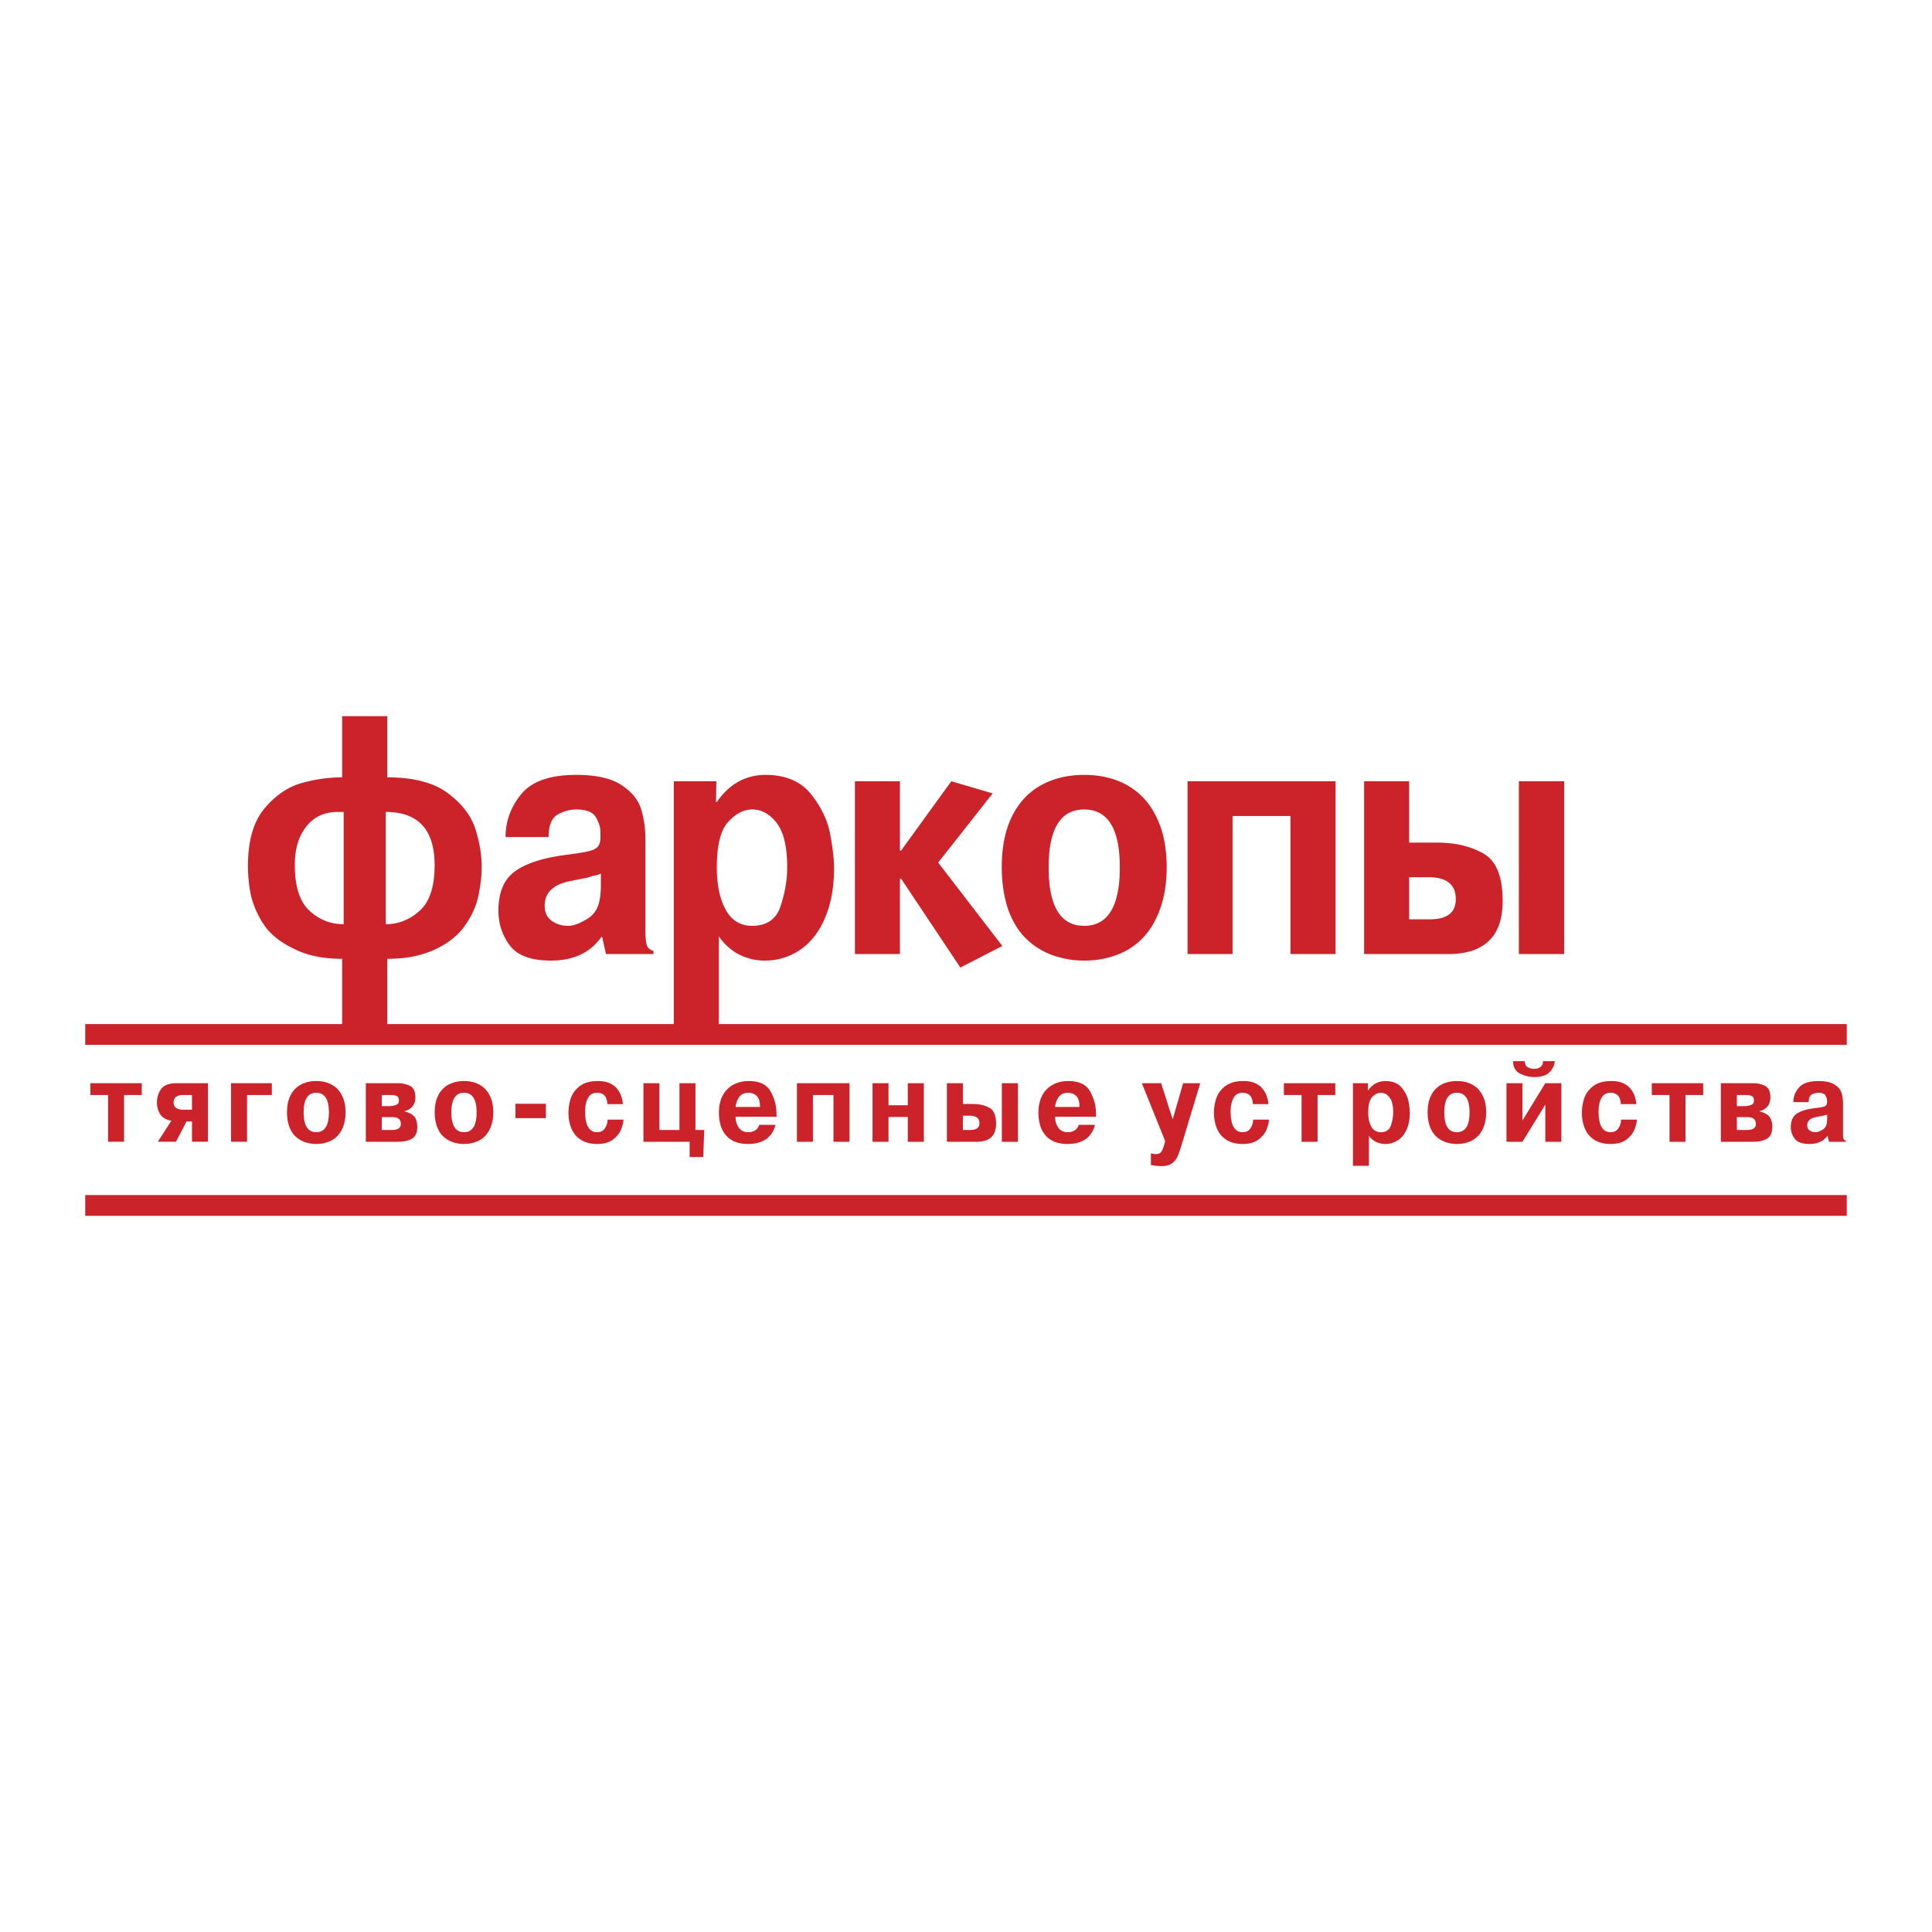 <svg xmlns="http://www.w3.org/2000/svg" width="2500" height="2500" viewBox="0 0 192.756 192.756"><g fill-rule="evenodd" clip-rule="evenodd"><path fill="#fff" d="M0 0h192.756v192.756H0V0z"/><path d="M8.504 119.23h175.748v2.072H8.504v-2.072zm0-17.06h175.748v2.07H8.504v-2.07zm173.793 9.394v-.371a.846.846 0 0 1-.254.074.663.663 0 0 0-.102.027c-.08.029-.168.051-.273.064l-.43.082c-.621.113-.932.391-.932.842 0 .223.084.393.248.506a.99.99 0 0 0 .574.17c.145 0 .297-.039.459-.117.164-.076.283-.145.354-.205a.894.894 0 0 0 .18-.201 1.07 1.07 0 0 0 .137-.365c.027-.146.039-.314.039-.506zm1.865 2.35h-1.684l-.137-.58h-.027c-.389.533-.984.801-1.787.801-.703 0-1.188-.172-1.455-.514a1.839 1.839 0 0 1-.402-1.176c0-.613.193-1.055.578-1.322.387-.27.969-.453 1.744-.553l.42-.055a4.25 4.25 0 0 0 .439-.076c.152-.031.262-.08.33-.148.068-.07.102-.182.102-.332v-.154a.995.995 0 0 0-.16-.514c-.107-.176-.34-.264-.701-.264-.223 0-.443.059-.656.172-.213.117-.318.371-.318.76h-1.523c0-.287.049-.553.152-.803.1-.248.248-.479.441-.691.377-.406 1.016-.607 1.914-.607.703 0 1.236.115 1.596.346.365.229.596.5.695.812.102.312.152.656.152 1.025v3.123c0 .143.012.277.037.4.023.121.105.205.25.244v.106zm-8.978-1.771c0-.232-.07-.404-.207-.518-.137-.115-.373-.172-.709-.172h-.98v1.285h1.002c.597 0 .894-.199.894-.595zm-.194-2.338c0-.238-.076-.393-.227-.457-.15-.066-.354-.1-.611-.1h-.865v1.113h.832l.193-.027.166-.027a.956.956 0 0 0 .365-.145c.098-.064.147-.183.147-.357zm1.832 2.613c0 .582-.174.977-.52 1.184-.346.209-.824.312-1.434.312h-3.178v-5.842h3.188c.234 0 .451.023.65.066.195.045.385.111.57.199.354.18.533.564.533 1.152 0 .389-.107.703-.324.936a1.376 1.376 0 0 1-.756.432v.033c.42.092.736.254.949.484.215.23.322.579.322 1.044zm-6.896-3.17h-1.764v4.666h-1.594v-4.666H164.8v-1.176h5.125v1.176h.001zm-6.619 2.461c0 .123-.016.25-.047.383a5.854 5.854 0 0 1-.162.535c-.127.363-.381.703-.771 1.025s-.941.482-1.656.482c-.615 0-1.141-.131-1.566-.391-.426-.258-.746-.625-.959-1.098s-.32-1.02-.32-1.639c0-.24.02-.479.059-.717.039-.24.098-.48.178-.725.16-.467.457-.867.895-1.203.438-.338 1.039-.506 1.811-.506.459 0 .85.072 1.168.215.166.076.307.16.428.248.119.09.225.193.316.316.191.234.33.48.414.738.086.258.139.518.164.785h-1.539c-.047-.445-.162-.748-.34-.9a1.016 1.016 0 0 0-.68-.232c-.439 0-.754.182-.938.549s-.273.801-.273 1.303c0 1.389.398 2.08 1.195 2.08.354 0 .613-.125.775-.381.09-.127.158-.264.201-.408a1.47 1.47 0 0 0 .07-.461h1.577v.002zm-7.53 2.205h-1.602v-3.707l-2.279 3.707h-1.594v-5.842h1.594v3.723l2.279-3.723h1.602v5.842zm-.654-8.041a1.79 1.79 0 0 1-.523 1.098c-.309.324-.826.486-1.553.486-.443 0-.891-.107-1.342-.32a1.194 1.194 0 0 1-.547-.475c-.129-.209-.195-.473-.195-.789h1.17c0 .291.098.492.291.602.197.111.404.164.623.164.125 0 .23-.012.326-.037a.96.96 0 0 0 .295-.139c.186-.117.279-.314.279-.59h1.176zm-8.506 5.113c0-1.305-.422-1.959-1.264-1.959-.838 0-1.256.654-1.256 1.959 0 1.314.418 1.973 1.256 1.973.842 0 1.264-.658 1.264-1.973zm1.66 0c0 .484-.068.924-.203 1.32-.137.395-.33.727-.578.996a2.39 2.39 0 0 1-.922.615c-.189.07-.381.125-.578.162a3.66 3.66 0 0 1-.643.055c-.381 0-.748-.059-1.1-.178a2.583 2.583 0 0 1-.938-.549 2.523 2.523 0 0 1-.648-.99 3.764 3.764 0 0 1-.172-.668 4.768 4.768 0 0 1-.061-.764c0-.691.123-1.271.369-1.738a2.426 2.426 0 0 1 1.031-1.045c.443-.23.947-.346 1.518-.346.449 0 .854.07 1.215.207.359.139.67.344.932.617.242.26.434.588.58.984.132.389.198.828.198 1.322zm-9.277 0c0-.691-.123-1.191-.367-1.498s-.535-.461-.873-.461c-.297 0-.582.139-.85.42-.27.279-.402.791-.402 1.539 0 .588.105 1.062.314 1.428.209.363.521.545.938.545.521 0 .857-.227 1.012-.674.15-.451.228-.885.228-1.299zm1.66.022c0 .648-.107 1.209-.32 1.686-.213.475-.506.836-.883 1.076a2.258 2.258 0 0 1-1.563.342 1.594 1.594 0 0 1-.307-.072 1.804 1.804 0 0 1-.547-.262 1.958 1.958 0 0 1-.461-.465v3h-1.596v-8.24h1.506l-.012.701h.029c.443-.611 1.02-.916 1.727-.916.709 0 1.244.219 1.607.648.361.432.588.883.68 1.352s.14.851.14 1.15zm-7.439-1.76h-1.768v4.666h-1.594v-4.666h-1.766v-1.176h5.127v1.176h.001zm-6.623 2.461c0 .123-.014.25-.047.383a5.275 5.275 0 0 1-.162.535c-.125.363-.381.703-.771 1.025-.389.322-.941.482-1.654.482-.617 0-1.141-.131-1.564-.391-.428-.258-.748-.625-.961-1.098s-.32-1.02-.32-1.639a4.425 4.425 0 0 1 .237-1.442c.158-.467.455-.867.895-1.203.438-.338 1.039-.506 1.809-.506.461 0 .85.072 1.17.215.166.076.307.16.426.248.119.09.225.193.316.316.193.234.33.48.414.738.086.258.141.518.168.785h-1.539c-.049-.445-.164-.748-.342-.9a1.016 1.016 0 0 0-.68-.232c-.439 0-.754.182-.938.549s-.275.801-.275 1.303c0 1.389.4 2.08 1.197 2.08.352 0 .611-.125.775-.381a1.505 1.505 0 0 0 .271-.869h1.575v.002zm-6.852-3.637l-1.857 6.156c-.07.227-.143.449-.215.666a4.257 4.257 0 0 1-.217.541 1.586 1.586 0 0 1-.537.635c-.248.18-.57.27-.967.27-.453 0-.83-.037-1.127-.111v-1.168c.141.055.311.082.514.082.23 0 .4-.07.508-.215.055-.064.117-.182.182-.348a5.66 5.66 0 0 0 .15-.445l.07-.293-2.326-5.77h1.924L117 111.68l1.043-3.607h1.703v-.001zm-12.043 2.367c0-.549-.125-.926-.367-1.133a1.19 1.19 0 0 0-.758-.279c-.439 0-.764.148-.971.447-.188.279-.303.6-.342.965h2.438zm1.656.977h-4.094c0 .408.105.768.314 1.078s.531.465.965.465c.258 0 .486-.064.689-.193a.93.93 0 0 0 .391-.541h1.621c-.328 1.273-1.25 1.91-2.773 1.91a3.44 3.44 0 0 1-1.182-.193 2.342 2.342 0 0 1-.904-.584 2.534 2.534 0 0 1-.58-.984 4.397 4.397 0 0 1-.201-1.387c0-.623.117-1.166.35-1.637a2.548 2.548 0 0 1 1.033-1.098c.453-.262.99-.395 1.611-.395 1.047 0 1.762.338 2.145 1.01.195.346.346.703.449 1.072.1.371.154.756.154 1.156l.012.321zm-11.64.645c0-.496-.322-.744-.964-.744h-.689v1.422h.731c.615-.001.922-.225.922-.678zm1.66.06c0 1.195-.648 1.793-1.941 1.793h-2.966v-5.842h1.595v2.074h1.014c.615 0 1.15.121 1.609.365.458.243.689.778.689 1.61zm2.18 1.793h-1.605v-5.842h1.605v5.842zm-9.389 0h-1.6v-2.473h-1.924v2.473h-1.593v-5.842h1.593v2.201h1.924v-2.201h1.601v5.842h-.001zm-7.414 0h-1.6v-4.666h-2.05v4.666h-1.595v-5.842h5.245v5.842zm-8.928-3.475c0-.549-.125-.926-.369-1.133a1.187 1.187 0 0 0-.757-.279c-.44 0-.764.148-.97.447-.188.279-.303.6-.343.965h2.439zm1.653.977h-4.092c0 .408.105.768.315 1.078.208.311.53.465.965.465.257 0 .485-.064.688-.193a.949.949 0 0 0 .392-.541h1.621c-.328 1.273-1.251 1.91-2.774 1.91-.434 0-.828-.064-1.181-.193a2.346 2.346 0 0 1-.905-.584 2.546 2.546 0 0 1-.58-.984 4.397 4.397 0 0 1-.201-1.387c0-.623.117-1.166.35-1.637a2.555 2.555 0 0 1 1.031-1.098c.454-.262.993-.395 1.613-.395 1.048 0 1.763.338 2.145 1.01.196.346.345.703.448 1.072.102.371.154.756.154 1.156l.011.321zm-7.219 1.322l-.099 2.699h-1.358v-1.523h-4.609v-5.842h1.594v4.666h2v-4.666h1.596v4.666h.876zm-8.065-1.029c0 .123-.015.25-.047.383a5.55 5.55 0 0 1-.162.535c-.127.363-.381.703-.772 1.025-.389.322-.941.482-1.654.482-.616 0-1.14-.131-1.566-.391-.427-.258-.747-.625-.959-1.098s-.321-1.02-.321-1.639a4.698 4.698 0 0 1 .237-1.442c.159-.467.457-.867.895-1.203.438-.338 1.04-.506 1.809-.506.46 0 .849.072 1.169.215.166.076.306.16.427.248.119.09.224.193.316.316.192.234.329.48.414.738s.139.518.166.785h-1.541c-.046-.445-.162-.748-.34-.9a1.012 1.012 0 0 0-.68-.232c-.439 0-.753.182-.938.549-.182.367-.274.801-.274 1.303 0 1.389.399 2.08 1.197 2.08.352 0 .612-.125.774-.381a1.499 1.499 0 0 0 .272-.869h1.578v.002zm-7.733-.15H51.43v-1.436h3.034v1.436zm-6.911-.573c0-1.305-.422-1.959-1.263-1.959-.838 0-1.257.654-1.257 1.959 0 1.314.419 1.973 1.257 1.973.841 0 1.263-.658 1.263-1.973zm1.661 0c0 .484-.068.924-.204 1.32a2.786 2.786 0 0 1-.577.996 2.405 2.405 0 0 1-.922.615c-.189.07-.381.125-.578.162a3.678 3.678 0 0 1-.643.055 3.42 3.42 0 0 1-1.102-.178 2.625 2.625 0 0 1-.938-.549c-.273-.248-.488-.576-.647-.99a3.945 3.945 0 0 1-.171-.668 4.89 4.89 0 0 1-.06-.764c0-.691.122-1.271.369-1.738a2.407 2.407 0 0 1 1.032-1.045c.441-.23.947-.346 1.517-.346a3.4 3.4 0 0 1 1.214.207c.359.139.669.344.932.617.243.26.434.588.58.984.132.389.198.828.198 1.322zm-9.223 1.157c0-.232-.069-.404-.207-.518-.137-.115-.373-.172-.708-.172h-.981v1.285h1.001c.598 0 .895-.199.895-.595zm-.194-2.338c0-.238-.076-.393-.225-.457-.15-.066-.354-.1-.611-.1h-.866v1.113h.832l.193-.027.166-.027a.956.956 0 0 0 .365-.145c.098-.064.146-.183.146-.357zm1.832 2.613c0 .582-.173.977-.519 1.184-.346.209-.824.312-1.434.312H36.5v-5.842h3.187c.235 0 .452.023.649.066.197.045.386.111.571.199.355.18.534.564.534 1.152 0 .389-.108.703-.325.936a1.38 1.38 0 0 1-.756.432v.033c.42.092.736.254.949.484.212.23.32.579.32 1.044zm-8.815-1.432c0-1.305-.421-1.959-1.263-1.959-.837 0-1.257.654-1.257 1.959 0 1.314.42 1.973 1.257 1.973.842 0 1.263-.658 1.263-1.973zm1.662 0c0 .484-.068.924-.204 1.32a2.802 2.802 0 0 1-.578.996 2.397 2.397 0 0 1-.922.615c-.188.07-.38.125-.579.162a3.632 3.632 0 0 1-.642.055c-.381 0-.749-.059-1.1-.178a2.583 2.583 0 0 1-.938-.549c-.273-.248-.489-.576-.647-.99a3.945 3.945 0 0 1-.171-.668 4.771 4.771 0 0 1-.06-.764c0-.691.123-1.271.369-1.738a2.418 2.418 0 0 1 1.03-1.045c.443-.23.948-.346 1.518-.346.449 0 .853.07 1.214.207.359.139.671.344.932.617.243.26.434.588.579.984.131.389.199.828.199 1.322zm-7.353-1.738h-2.477v4.666h-1.595v-5.842h4.071v1.176h.001zm-7.967 1.469v-1.469h-.842c-.661 0-.993.244-.993.732 0 .49.322.736.964.736h.871v.001zm1.594 3.197h-1.594v-2.023h-.545l-1.057 2.023h-1.81l1.356-2.102c-.547-.1-.925-.32-1.132-.668a2.219 2.219 0 0 1-.307-1.152c0-.504.136-.949.414-1.338.275-.387.796-.582 1.561-.582h3.114v5.842zm-6.606-4.666h-1.766v4.666h-1.594v-4.666H9.019v-1.176h5.125v1.176z" fill="#cc2229"/><path d="M145.244 89.72c0-1.467-.906-2.2-2.715-2.2h-1.939v4.201h2.062c1.727-.001 2.592-.667 2.592-2.001zm4.676.178c0 3.528-1.824 5.29-5.465 5.29h-8.357V77.945h4.492v6.124h2.857c1.729 0 3.238.356 4.533 1.073 1.293.716 1.94 2.3 1.94 4.756zm6.139 5.29h-4.521V77.945h4.521v17.243zm-22.807 0h-4.506V81.413h-5.773v13.775h-4.49V77.945h14.77v17.243h-.001zm-21.527-8.647c0-3.85-1.189-5.778-3.559-5.778-2.359 0-3.543 1.928-3.543 5.778 0 3.885 1.184 5.83 3.543 5.83 2.369 0 3.559-1.945 3.559-5.83zm4.675 0c0 1.435-.191 2.735-.574 3.901-.387 1.167-.926 2.146-1.627 2.94a6.883 6.883 0 0 1-2.598 1.823 9.828 9.828 0 0 1-1.627.472 9.699 9.699 0 0 1-1.809.161 9.256 9.256 0 0 1-3.102-.522 7.296 7.296 0 0 1-2.641-1.618c-.768-.733-1.379-1.705-1.824-2.923-.207-.6-.365-1.255-.482-1.972a14.736 14.736 0 0 1-.17-2.263c0-2.039.346-3.75 1.039-5.128.695-1.378 1.666-2.406 2.906-3.084 1.246-.677 2.666-1.017 4.273-1.017 1.262 0 2.402.206 3.42.611a7.077 7.077 0 0 1 2.625 1.818c.682.766 1.225 1.738 1.633 2.911.373 1.14.558 2.434.558 3.89zm-16.396 7.84l-4.19 2.152-5.917-8.88h-.111v7.535h-4.49V77.945h4.49v6.924h.111l5.016-6.924 4.126 1.212-5.436 6.901 6.401 8.323zm-21.466-7.84c0-2.039-.345-3.512-1.035-4.417-.689-.905-1.505-1.361-2.46-1.361-.837 0-1.638.411-2.392 1.239-.758.822-1.134 2.339-1.134 4.539 0 1.74.297 3.146.886 4.218.588 1.072 1.468 1.611 2.64 1.611 1.469 0 2.418-.666 2.848-1.995.429-1.328.647-2.605.647-3.834zm-18.587 1.712v-1.095c-.165.088-.403.162-.716.217a1.572 1.572 0 0 0-.291.077 3.09 3.09 0 0 1-.764.194l-1.215.245c-1.749.328-2.624 1.151-2.624 2.479 0 .661.233 1.161.699 1.495.467.339 1.002.505 1.618.505.403 0 .833-.116 1.293-.344.461-.229.796-.428.997-.606.202-.183.372-.377.504-.595.175-.283.303-.644.382-1.078.08-.433.117-.933.117-1.494zm5.249 6.935h-4.74l-.387-1.712h-.075c-1.098 1.573-2.778 2.362-5.037 2.362-1.977 0-3.345-.506-4.098-1.512-.758-1.011-1.135-2.167-1.135-3.473 0-1.812.547-3.112 1.633-3.906 1.087-.79 2.726-1.334 4.91-1.629.685-.094 1.077-.149 1.183-.161.599-.088 1.012-.161 1.24-.228.424-.089.737-.233.928-.439.19-.205.286-.532.286-.978v-.456c0-.489-.149-.995-.452-1.511-.302-.522-.958-.783-1.971-.783-.632 0-1.252.171-1.851.51-.6.345-.901 1.09-.901 2.24h-4.29c0-.845.144-1.634.43-2.368a6.93 6.93 0 0 1 1.246-2.045c1.06-1.195 2.858-1.789 5.392-1.789 1.978 0 3.479.339 4.496 1.017 1.023.678 1.676 1.478 1.957 2.401.286.922.429 1.934.429 3.029v9.219c0 .422.031.816.101 1.178.064.361.303.605.706.723v.311zm-30.909-2.979V81.007h-.589c-1.325 0-2.375.483-3.139 1.449-.768.968-1.15 2.246-1.15 3.84 0 2.14.487 3.663 1.458 4.562.976.902 2.116 1.351 3.42 1.351zm9.072-5.878c0-3.551-1.628-5.323-4.878-5.323V92.21c1.262 0 2.392-.45 3.388-1.344.991-.896 1.49-2.407 1.49-4.535zm39.85.277c0 1.912-.302 3.568-.901 4.974-.599 1.406-1.426 2.467-2.486 3.184-1.055.717-2.238 1.072-3.542 1.072-.276 0-.568-.021-.86-.066a4.56 4.56 0 0 1-.864-.211 4.882 4.882 0 0 1-1.537-.778 5.668 5.668 0 0 1-1.304-1.367v8.852h-4.492V77.945h4.242l-.031 2.072h.079c1.251-1.805 2.874-2.706 4.862-2.706 1.999 0 3.504.639 4.528 1.912 1.018 1.278 1.659 2.606 1.918 3.99.261 1.383.388 2.517.388 3.395zm-35.158-.144c0 .55-.032 1.072-.096 1.55a17.46 17.46 0 0 1-.275 1.573c-.25 1-.711 1.956-1.379 2.873-.668.916-1.638 1.677-2.911 2.272-.673.305-1.395.533-2.163.695-.764.155-1.628.233-2.593.233v6.58h-4.502v-6.58c-1.066 0-2.014-.1-2.841-.294a9.002 9.002 0 0 1-2.285-.862c-1.304-.672-2.258-1.511-2.858-2.517-.604-1-.986-1.967-1.161-2.895a14.813 14.813 0 0 1-.255-2.662c0-2.541.551-4.462 1.654-5.774 1.103-1.306 2.338-2.15 3.706-2.529a14.936 14.936 0 0 1 4.04-.572v-6.101h4.502v6.101c2.609 0 4.618.522 6.022 1.562 1.4 1.044 2.318 2.222 2.748 3.534.43 1.312.647 2.585.647 3.813z" fill="#cc2229"/></g></svg>